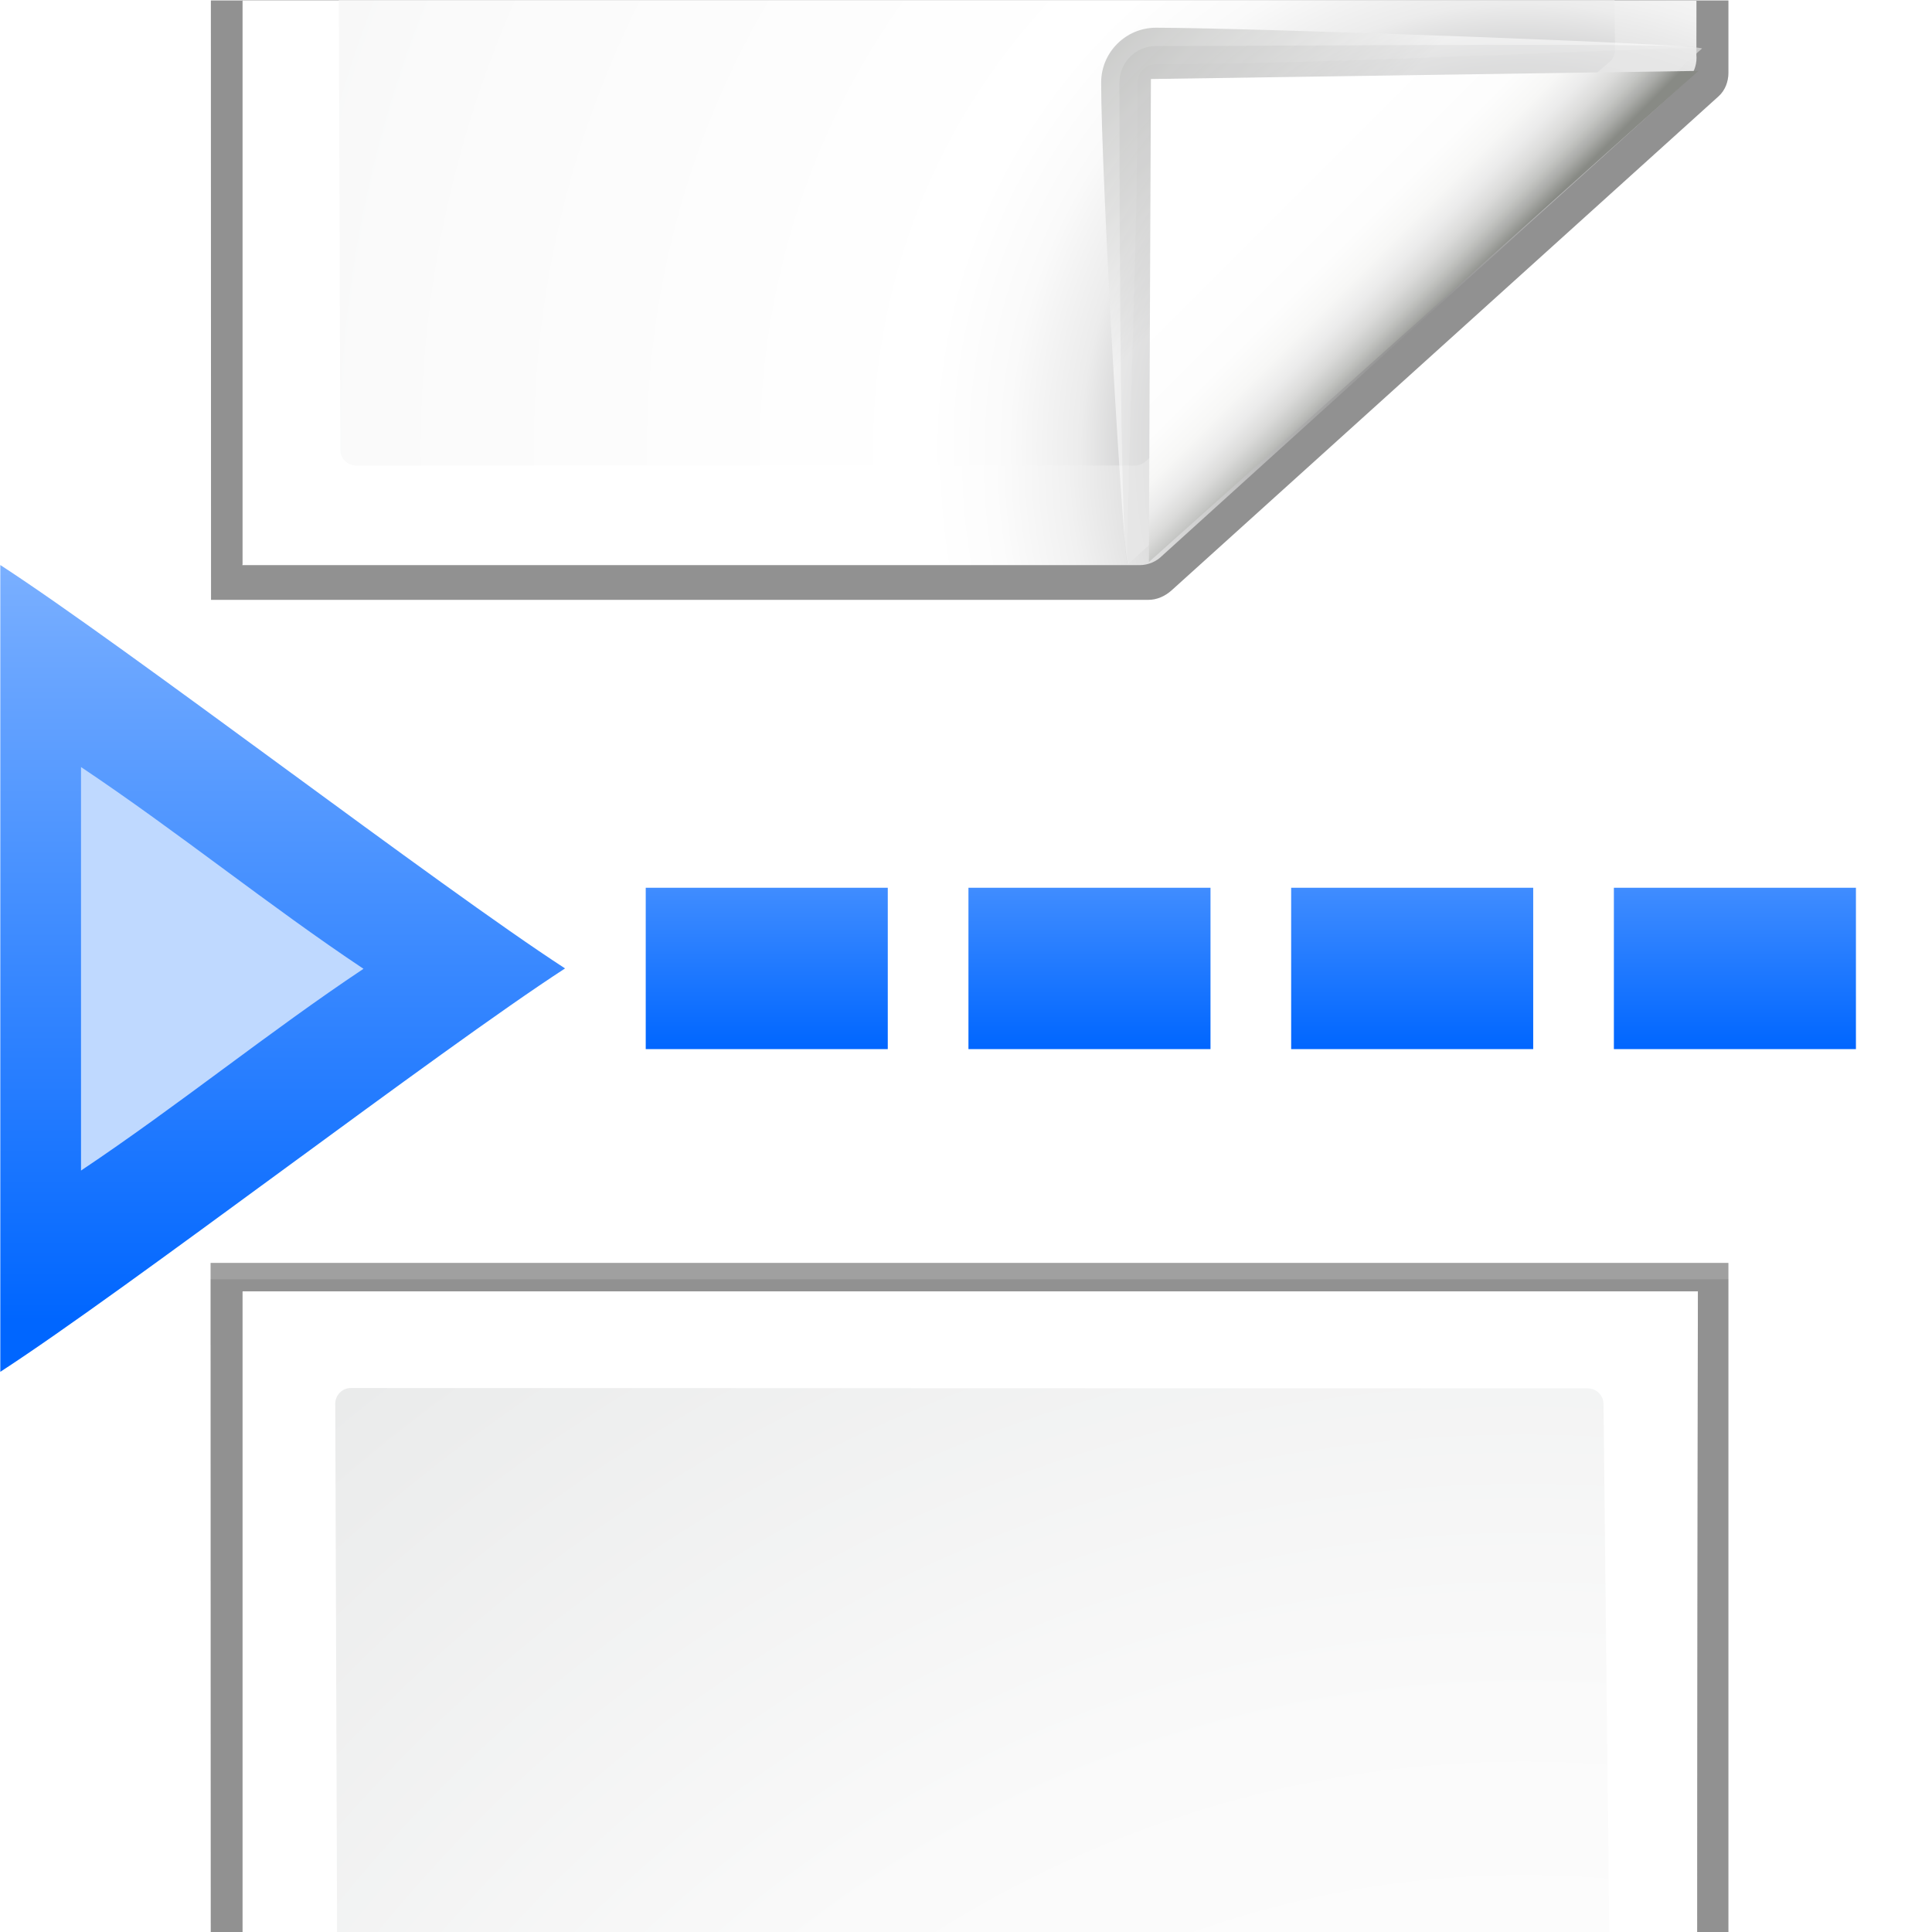 <svg enable-background="new 0 0 128 128" height="24" viewBox="0 0 24 24" width="24" xmlns="http://www.w3.org/2000/svg" xmlns:xlink="http://www.w3.org/1999/xlink"><radialGradient id="a" cx="100.81" cy="112.935" gradientUnits="userSpaceOnUse" r="135.188"><stop offset="0" stop-color="#3e3e3e"/><stop offset=".015" stop-color="#505050"/><stop offset=".056" stop-color="#7e7e7e"/><stop offset=".136" stop-color="#c6c6c6"/><stop offset=".21" stop-color="#f1f1f1"/><stop offset=".243" stop-color="#fcfcfc"/><stop offset=".272" stop-color="#fff"/></radialGradient><radialGradient id="b" cx="102" cy="112.305" gradientTransform="matrix(.948 0 0 .951 3.324 5.274)" gradientUnits="userSpaceOnUse" r="139.559"><stop offset="0" stop-color="#535557"/><stop offset=".114" stop-color="#898a8c"/><stop offset=".203" stop-color="#ececec"/><stop offset=".236" stop-color="#fafafa"/><stop offset=".272" stop-color="#fff"/><stop offset=".531" stop-color="#fafafa"/><stop offset=".845" stop-color="#ebecec"/><stop offset="1" stop-color="#e1e2e3"/></radialGradient><linearGradient id="c" gradientUnits="userSpaceOnUse" x1="88.592" x2="71.262" y1="96.593" y2="79.263"><stop offset="0" stop-color="#fff"/><stop offset="1" stop-color="#555753"/></linearGradient><linearGradient id="d" gradientUnits="userSpaceOnUse" x1="85.22" x2="61.336" y1="93.22" y2="69.336"><stop offset="0"/><stop offset="1" stop-color="#393b38"/></linearGradient><linearGradient id="e" gradientUnits="userSpaceOnUse" x1="96" x2="88" y1="104" y2="96"><stop offset="0" stop-color="#888a85"/><stop offset=".007" stop-color="#8c8e89"/><stop offset=".067" stop-color="#abaca9"/><stop offset=".135" stop-color="#c5c6c4"/><stop offset=".211" stop-color="#dbdbda"/><stop offset=".301" stop-color="#ebebeb"/><stop offset=".412" stop-color="#f7f7f6"/><stop offset=".568" stop-color="#fdfdfd"/><stop offset="1" stop-color="#fff"/></linearGradient><linearGradient id="f" gradientTransform="matrix(.84 0 0 .84 12.6 11.636)" gradientUnits="userSpaceOnUse" x1="46.545" x2="46.545" xlink:href="#g" y1="69.819" y2="46.547"/><linearGradient id="g"><stop offset="0" stop-color="#06f"/><stop offset="1" stop-color="#80b3ff"/></linearGradient><linearGradient id="h" gradientTransform="matrix(.84 0 0 .84 32.156 11.636)" gradientUnits="userSpaceOnUse" x1="46.545" x2="46.545" xlink:href="#g" y1="69.819" y2="46.547"/><linearGradient id="i" gradientTransform="matrix(.84 0 0 .84 51.711 11.636)" gradientUnits="userSpaceOnUse" x1="46.545" x2="46.545" xlink:href="#g" y1="69.819" y2="46.547"/><linearGradient id="j" gradientUnits="userSpaceOnUse" x1="18.378" x2="18.378" xlink:href="#g" y1="86.75" y2="38.75"/><linearGradient id="k" gradientTransform="matrix(.84 0 0 .84 71.267 11.636)" gradientUnits="userSpaceOnUse" x1="46.545" x2="46.545" xlink:href="#g" y1="69.819" y2="46.547"/><clipPath id="l"><path d="m17.489 84.966h97.778v39.111h-97.778z"/></clipPath><clipPath id="m"><path d="m17.489 11.642h97.778v44h-97.778z"/></clipPath><filter id="n"><feGaussianBlur stdDeviation="1.039"/></filter><filter id="o"><feGaussianBlur stdDeviation=".501"/></filter><filter id="p"><feGaussianBlur stdDeviation=".408"/></filter><filter id="q"><feGaussianBlur stdDeviation=".49"/></filter><filter id="r"><feGaussianBlur stdDeviation=".906"/></filter><g transform="matrix(.205 0 0 .205 -1.577 -1.38)"><g clip-path="url(#l)" transform="translate(0 -78.217)"><path d="m27.845 13.842.027 106.166h56.286c.53 0 1.022-.229 1.414-.586l32.842-29.842c.392-.357.586-.884.586-1.414v-74.324z" filter="url(#n)" opacity=".553" transform="matrix(1.009 0 0 1.003 -7.642 .93)"/><path d="m27.845 13.873.027 106.135h56.286c.53 0 1.022-.229 1.414-.586l32.842-29.842c.392-.357.586-.884.586-1.414v-74.293z" filter="url(#n)" opacity=".307" transform="matrix(1.009 0 0 1.003 -7.642 .93)"/><path d="m29.751 15.546-0 102.331 53.831-0c.53 0 1.039-.211 1.414-.586l31.498-28.78c.375-.375.586-.884.586-1.414l.081-71.551z" filter="url(#o)" opacity=".896" transform="matrix(1.009 0 0 1.003 -7.642 .93)"/><path d="m27.845 14.838.027 105.169h56.286c.53 0 1.022-.229 1.414-.586l32.842-29.842c.392-.357.586-.884.586-1.414v-73.327z" filter="url(#n)" opacity=".307" transform="matrix(1.009 0 0 1.003 -7.642 .93)"/><path d="m22.378 16.527v102.667h54.367c.513 0 1.006-.204 1.37-.568l31.814-28.804c.363-.363.568-.856.568-1.37l.082-71.925z" fill="url(#a)"/><path d="m28.956 22.401c-.522 0-.948.427-.948.951l.308 88.853c0 .525.426.951.948.951h47.21c.249 0 .494-.101.67-.279l28.138-24.226c.177-.178.278-.422.278-.672l-.7-64.605c0-.524-.425-.951-.948-.951z" fill="url(#b)"/><g transform="matrix(1.108 0 0 1.108 -12.745 -10.017)"><path d="m111.525 88.366c.263-.236-24.822-1.141-29.857-1.141-1.654 0-3 1.346-3 3 0 5.035 1.212 26.561 1.475 26.325z" fill="url(#c)" filter="url(#p)" opacity=".751"/><path d="m111.525 88.366c.395-.354-20.413-.141-29.857-.141-1.103 0-2 .897-2 2 0 9.444.08 26.679.475 26.325z" filter="url(#r)" opacity=".2"/><path d="m111.525 88.366c.251-.226-20.05.859-29.857.859-.553 0-1 .447-1 1 0 9.807-.777 26.551-.525 26.325z" fill="url(#d)" filter="url(#q)" opacity=".1"/><path d="m81.279 116.447 30.059-26.861-29.948.445z" fill="url(#e)"/></g></g><g clip-path="url(#m)" transform="translate(0 68.44)"><path d="m27.845 13.842.027 106.166h56.286c.53 0 1.022-.229 1.414-.586l32.842-29.842c.392-.357.586-.884.586-1.414v-74.324z" filter="url(#n)" opacity=".553" transform="matrix(1.009 0 0 1.003 -7.642 .93)"/><path d="m27.845 13.873.027 106.135h56.286c.53 0 1.022-.229 1.414-.586l32.842-29.842c.392-.357.586-.884.586-1.414v-74.293z" filter="url(#n)" opacity=".307" transform="matrix(1.009 0 0 1.003 -7.642 .93)"/><path d="m29.751 15.546-0 102.331 53.831-0c.53 0 1.039-.211 1.414-.586l31.498-28.78c.375-.375.586-.884.586-1.414l.081-71.551z" filter="url(#o)" opacity=".896" transform="matrix(1.009 0 0 1.003 -7.642 .93)"/><path d="m27.845 14.838.027 105.169h56.286c.53 0 1.022-.229 1.414-.586l32.842-29.842c.392-.357.586-.884.586-1.414v-73.327z" filter="url(#n)" opacity=".307" transform="matrix(1.009 0 0 1.003 -7.642 .93)"/><path d="m22.378 16.527v102.667h54.367c.513 0 1.006-.204 1.37-.568l31.814-28.804c.363-.363.568-.856.568-1.37l.082-71.925z" fill="url(#a)"/><path d="m28.956 22.401c-.522 0-.948.427-.948.951l.308 88.853c0 .525.426.951.948.951h47.21c.249 0 .494-.101.67-.279l28.138-24.226c.177-.178.278-.422.278-.672l-.7-64.605c0-.524-.425-.951-.948-.951z" fill="url(#b)"/><g transform="matrix(1.108 0 0 1.108 -12.745 -10.017)"><path d="m111.525 88.366c.263-.236-24.822-1.141-29.857-1.141-1.654 0-3 1.346-3 3 0 5.035 1.212 26.561 1.475 26.325z" fill="url(#c)" filter="url(#p)" opacity=".751"/><path d="m111.525 88.366c.395-.354-20.413-.141-29.857-.141-1.103 0-2 .897-2 2 0 9.444.08 26.679.475 26.325z" filter="url(#r)" opacity=".2"/><path d="m111.525 88.366c.251-.226-20.05.859-29.857.859-.553 0-1 .447-1 1 0 9.807-.777 26.551-.525 26.325z" fill="url(#d)" filter="url(#q)" opacity=".1"/><path d="m81.279 116.447 30.059-26.861-29.948.445z" fill="url(#e)"/></g></g><path d="m41.933 65.416c-7.679 4.986-26.544 19.458-34.222 24.444v-48.889c7.679 4.986 26.544 19.458 34.222 24.444z" fill="url(#j)"/><path d="m105.489 60.527h14.667v9.778h-14.667z" fill="url(#k)"/><path d="m85.933 60.527h14.667v9.778h-14.667z" fill="url(#i)"/><path d="m66.378 60.527h14.667v9.778h-14.667z" fill="url(#h)"/><path d="m46.822 60.527h14.667v9.778h-14.667z" fill="url(#f)"/><path d="m5.333 50.667v26.667c6.414-4.288 12.425-9.173 18.667-13.333-6.242-4.16-12.253-9.046-18.667-13.333z" fill="#bfd9ff" transform="matrix(.917 0 0 .917 7.711 6.749)"/></g></svg>